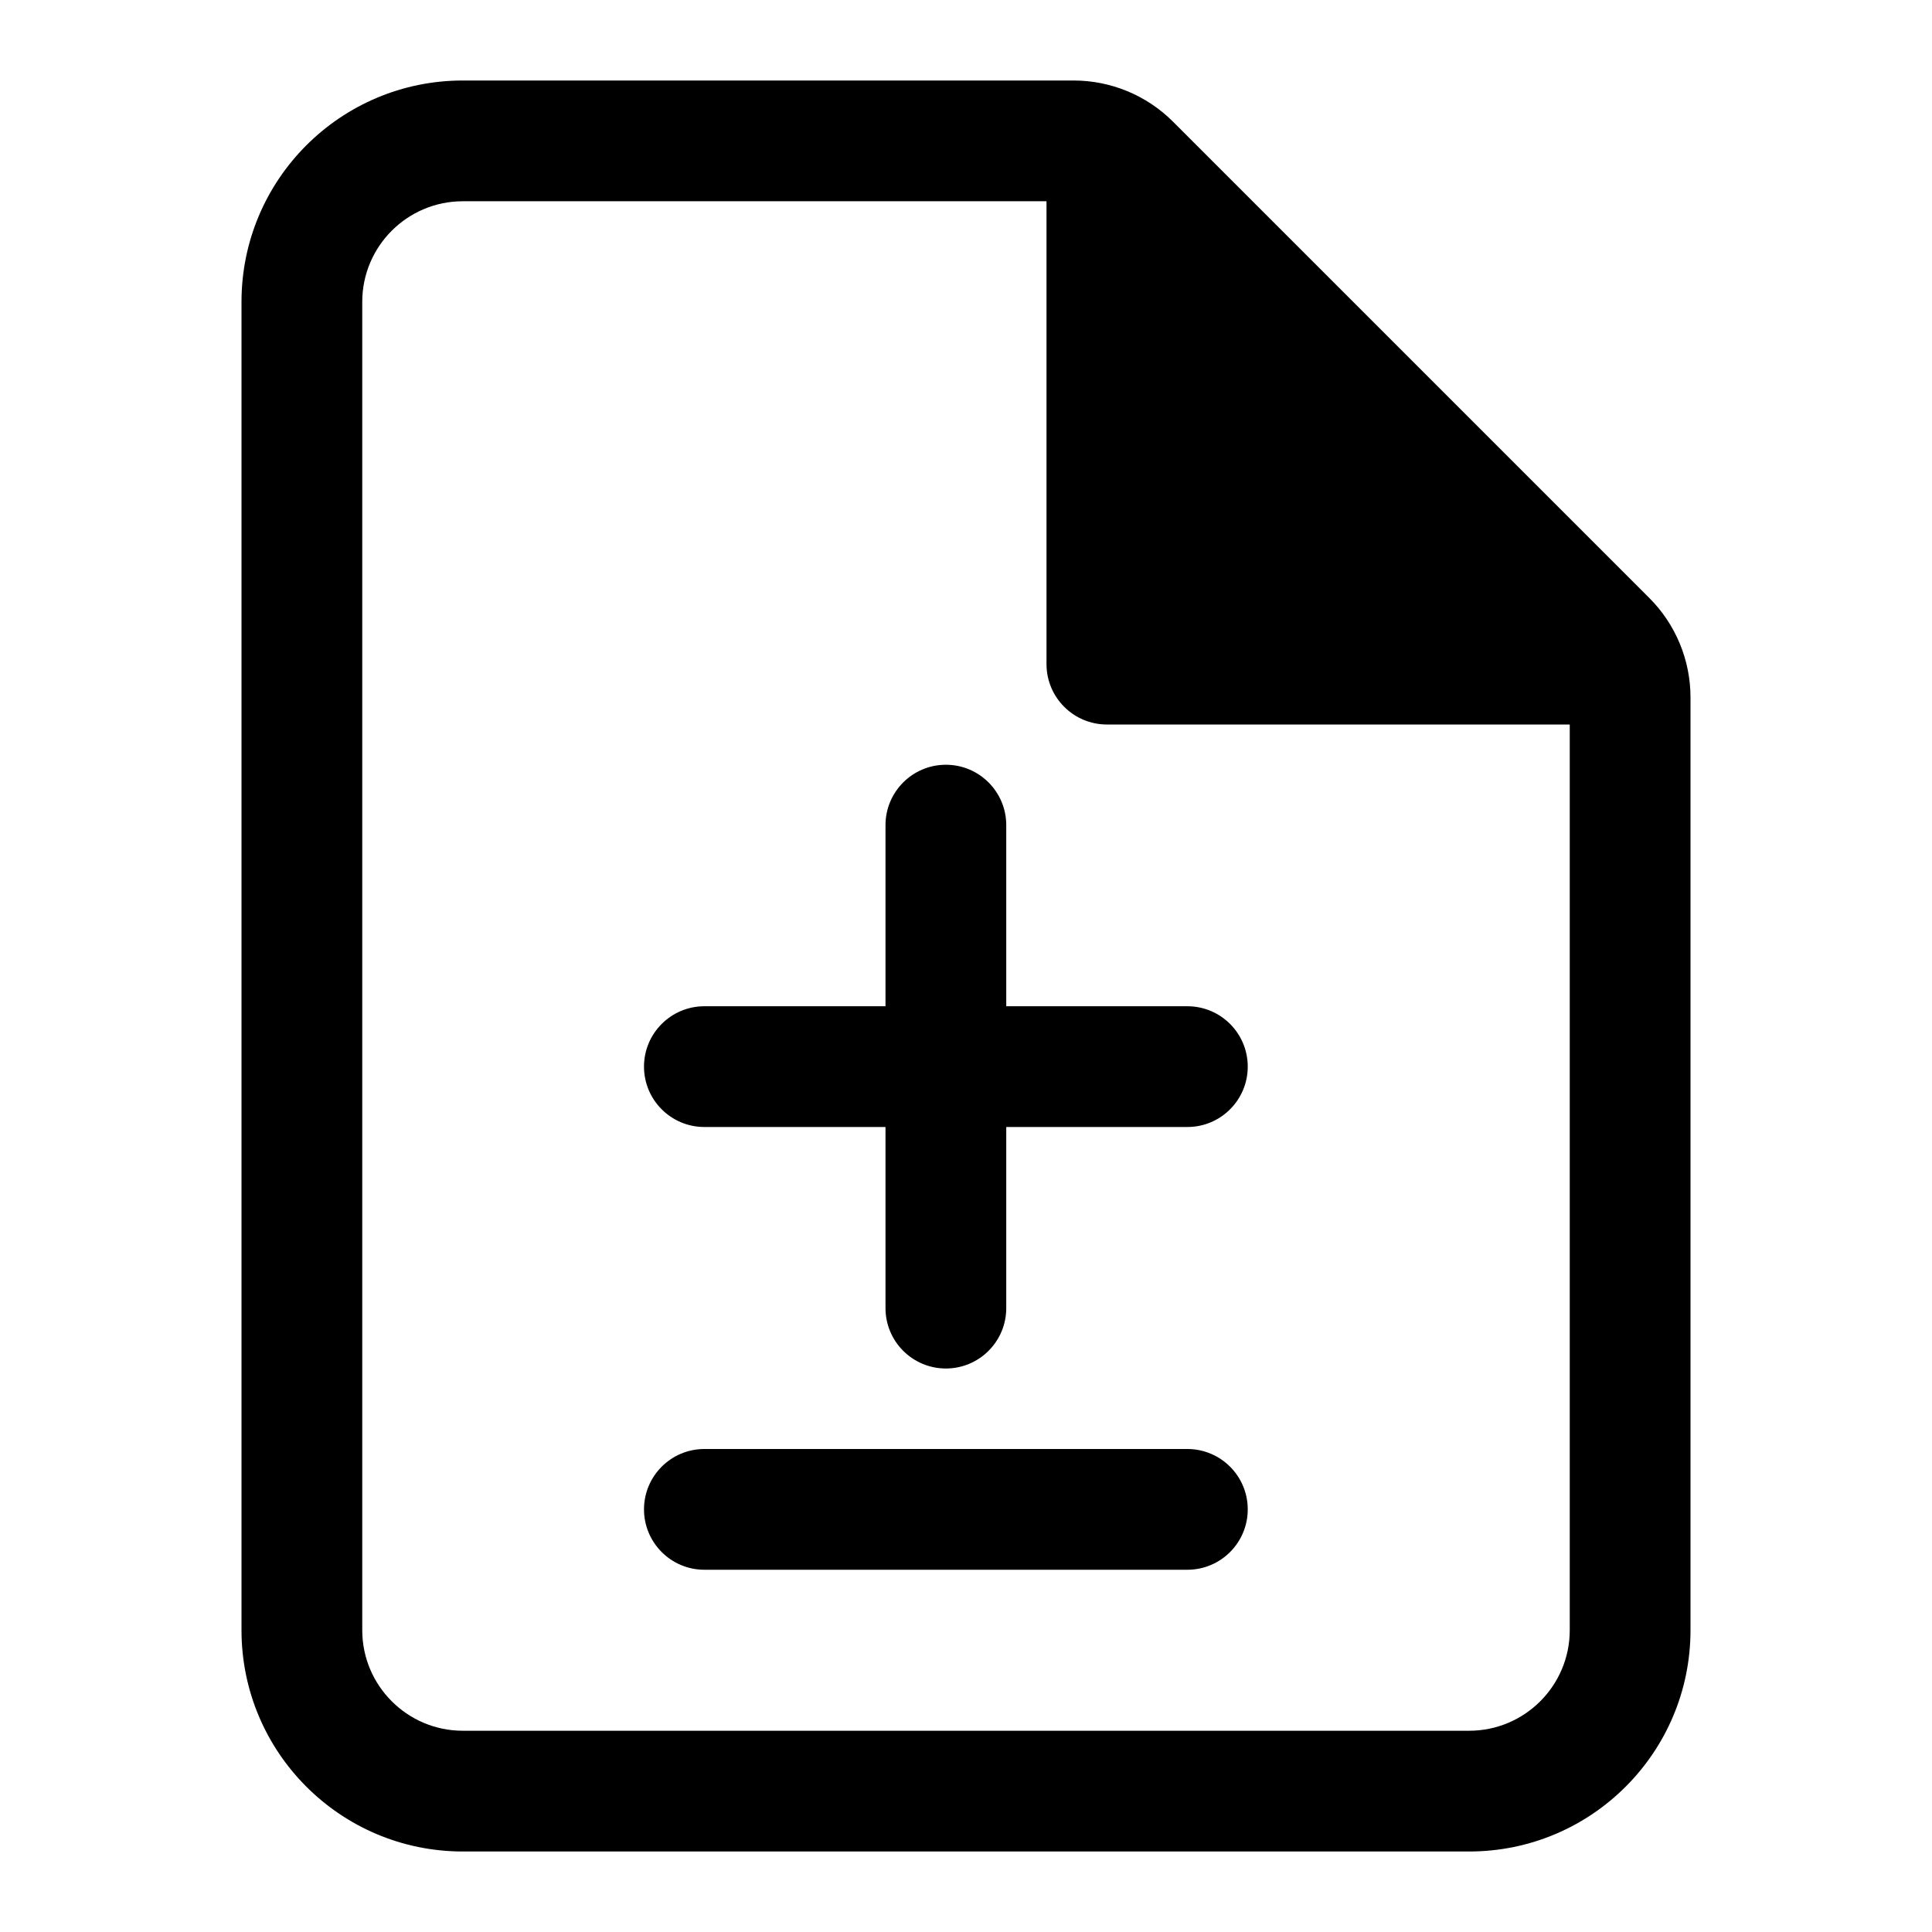 <svg viewBox="0 0 24 24" width="24" height="24" fill="currentColor" xmlns="http://www.w3.org/2000/svg">
 <g transform="translate(3, 1)">
  <path d="M9.5 9.25C9.5 8.836 9.164 8.5 8.75 8.5C8.336 8.5 8 8.836 8 9.25L8 11.5L5.75 11.5C5.336 11.5 5 11.836 5 12.25C5 12.664 5.336 13 5.75 13L8 13L8 15.25C8 15.664 8.336 16 8.75 16C9.164 16 9.5 15.664 9.5 15.25L9.5 13L11.75 13C12.164 13 12.5 12.664 12.5 12.25C12.5 11.836 12.164 11.5 11.75 11.5L9.5 11.5L9.5 9.25Z" fill-rule="NONZERO"></path>
  <path d="M5.75 17C5.336 17 5 17.336 5 17.75C5 18.164 5.336 18.5 5.75 18.5L11.75 18.5C12.164 18.5 12.5 18.164 12.5 17.75C12.5 17.336 12.164 17 11.75 17L5.75 17Z" fill-rule="NONZERO"></path>
  <path d="M0 2.75C0 1.231 1.231 0 2.75 0L10.336 0C10.8 0 11.245 0.184 11.573 0.513L17.487 6.427C17.816 6.755 18 7.2 18 7.664L18 19.25C18 20.769 16.769 22 15.25 22L2.75 22C1.231 22 0 20.769 0 19.25L0 2.75ZM2.75 1.5C2.06 1.5 1.5 2.06 1.5 2.75L1.5 19.25C1.5 19.94 2.06 20.5 2.75 20.5L15.25 20.5C15.94 20.5 16.5 19.94 16.5 19.25L16.5 8L10.75 8C10.336 8 10 7.664 10 7.25L10 1.5L2.75 1.5ZM11.5 2.561L15.439 6.5L11.5 6.5L11.5 2.561Z" fill-rule="EVENODD"></path>
 </g>
</svg>